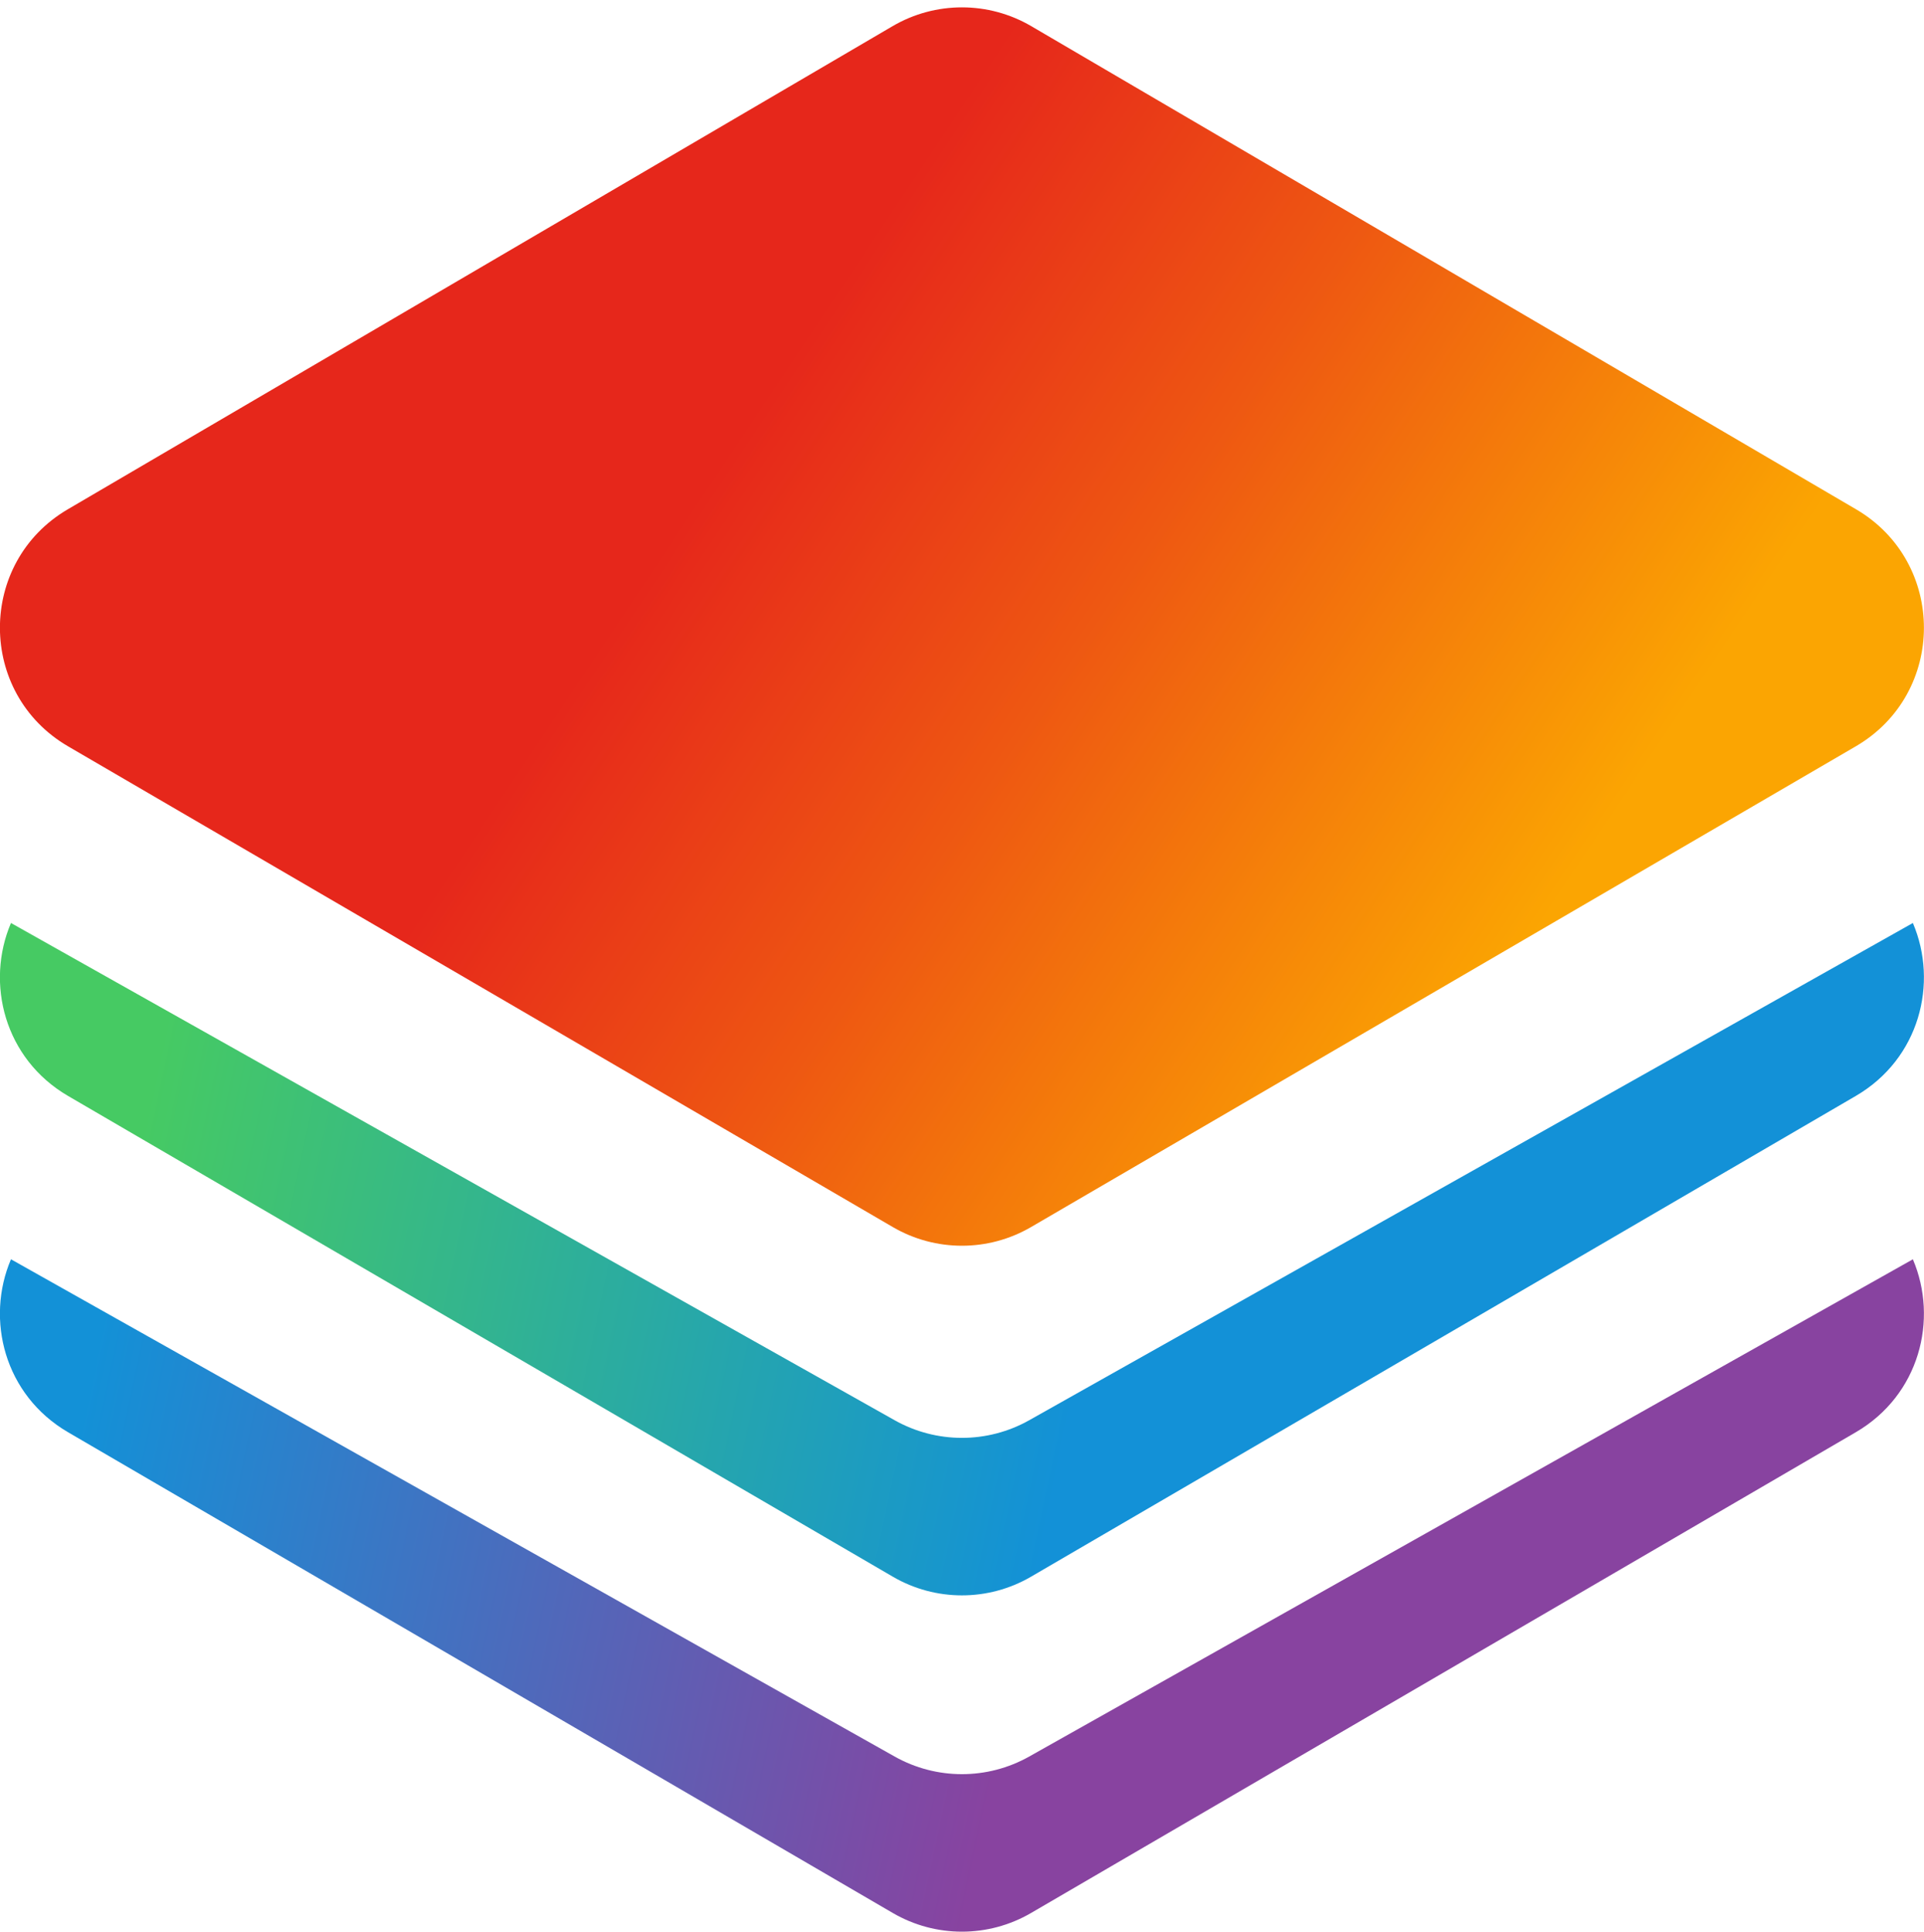 <svg width="256" height="257" viewBox="0 0 256 257" fill="none" xmlns="http://www.w3.org/2000/svg">
    <path
        d="M1.46 167.53L119.035 233.68C124.595 236.808 131.385 236.808 136.946 233.68L254.52 167.531C257.935 175.534 255.4 185.599 246.924 190.539L137.187 254.495C131.503 257.808 124.477 257.808 118.794 254.495L9.056 190.539C0.58 185.599 -1.954 175.533 1.46 167.53Z"
        fill="url(#paint0_linear_4_11)" />
    <path
        d="M1.46 122.791L119.035 188.94C124.595 192.069 131.385 192.069 136.946 188.94L254.52 122.791C257.935 130.794 255.4 140.859 246.924 145.799L137.187 209.756C131.503 213.068 124.477 213.068 118.794 209.756L9.056 145.799C0.58 140.859 -1.954 130.794 1.46 122.791Z"
        fill="url(#paint1_linear_4_11)" />
    <path
        d="M137.22 3.483C131.52 0.145 124.461 0.145 118.76 3.483L9.023 67.753C-3.035 74.815 -3.017 92.25 9.056 99.287L118.794 163.243C124.477 166.555 131.503 166.555 137.187 163.243L246.924 99.287C258.997 92.25 259.016 74.815 246.958 67.753L137.22 3.483Z"
        fill="url(#paint2_linear_4_11)" />
    <defs>
        <linearGradient id="paint0_linear_4_11" x1="-8.963" y1="19.27" x2="170.318" y2="57.267"
            gradientUnits="userSpaceOnUse">
            <stop offset="0.297" stop-color="#1391D7" />
            <stop offset="1" stop-color="#8843A0" />
        </linearGradient>
        <linearGradient id="paint1_linear_4_11" x1="-8.963" y1="19.27" x2="170.318" y2="57.267"
            gradientUnits="userSpaceOnUse">
            <stop offset="0.297" stop-color="#46CA63" />
            <stop offset="1" stop-color="#1391D7" />
        </linearGradient>
        <linearGradient id="paint2_linear_4_11" x1="64.087" y1="37.877" x2="201.05" y2="129.192"
            gradientUnits="userSpaceOnUse">
            <stop offset="0.24" stop-color="#E6271B" />
            <stop offset="0.557" stop-color="#EE5712" />
            <stop offset="1" stop-color="#FBA502" />
        </linearGradient>
    </defs>
</svg>